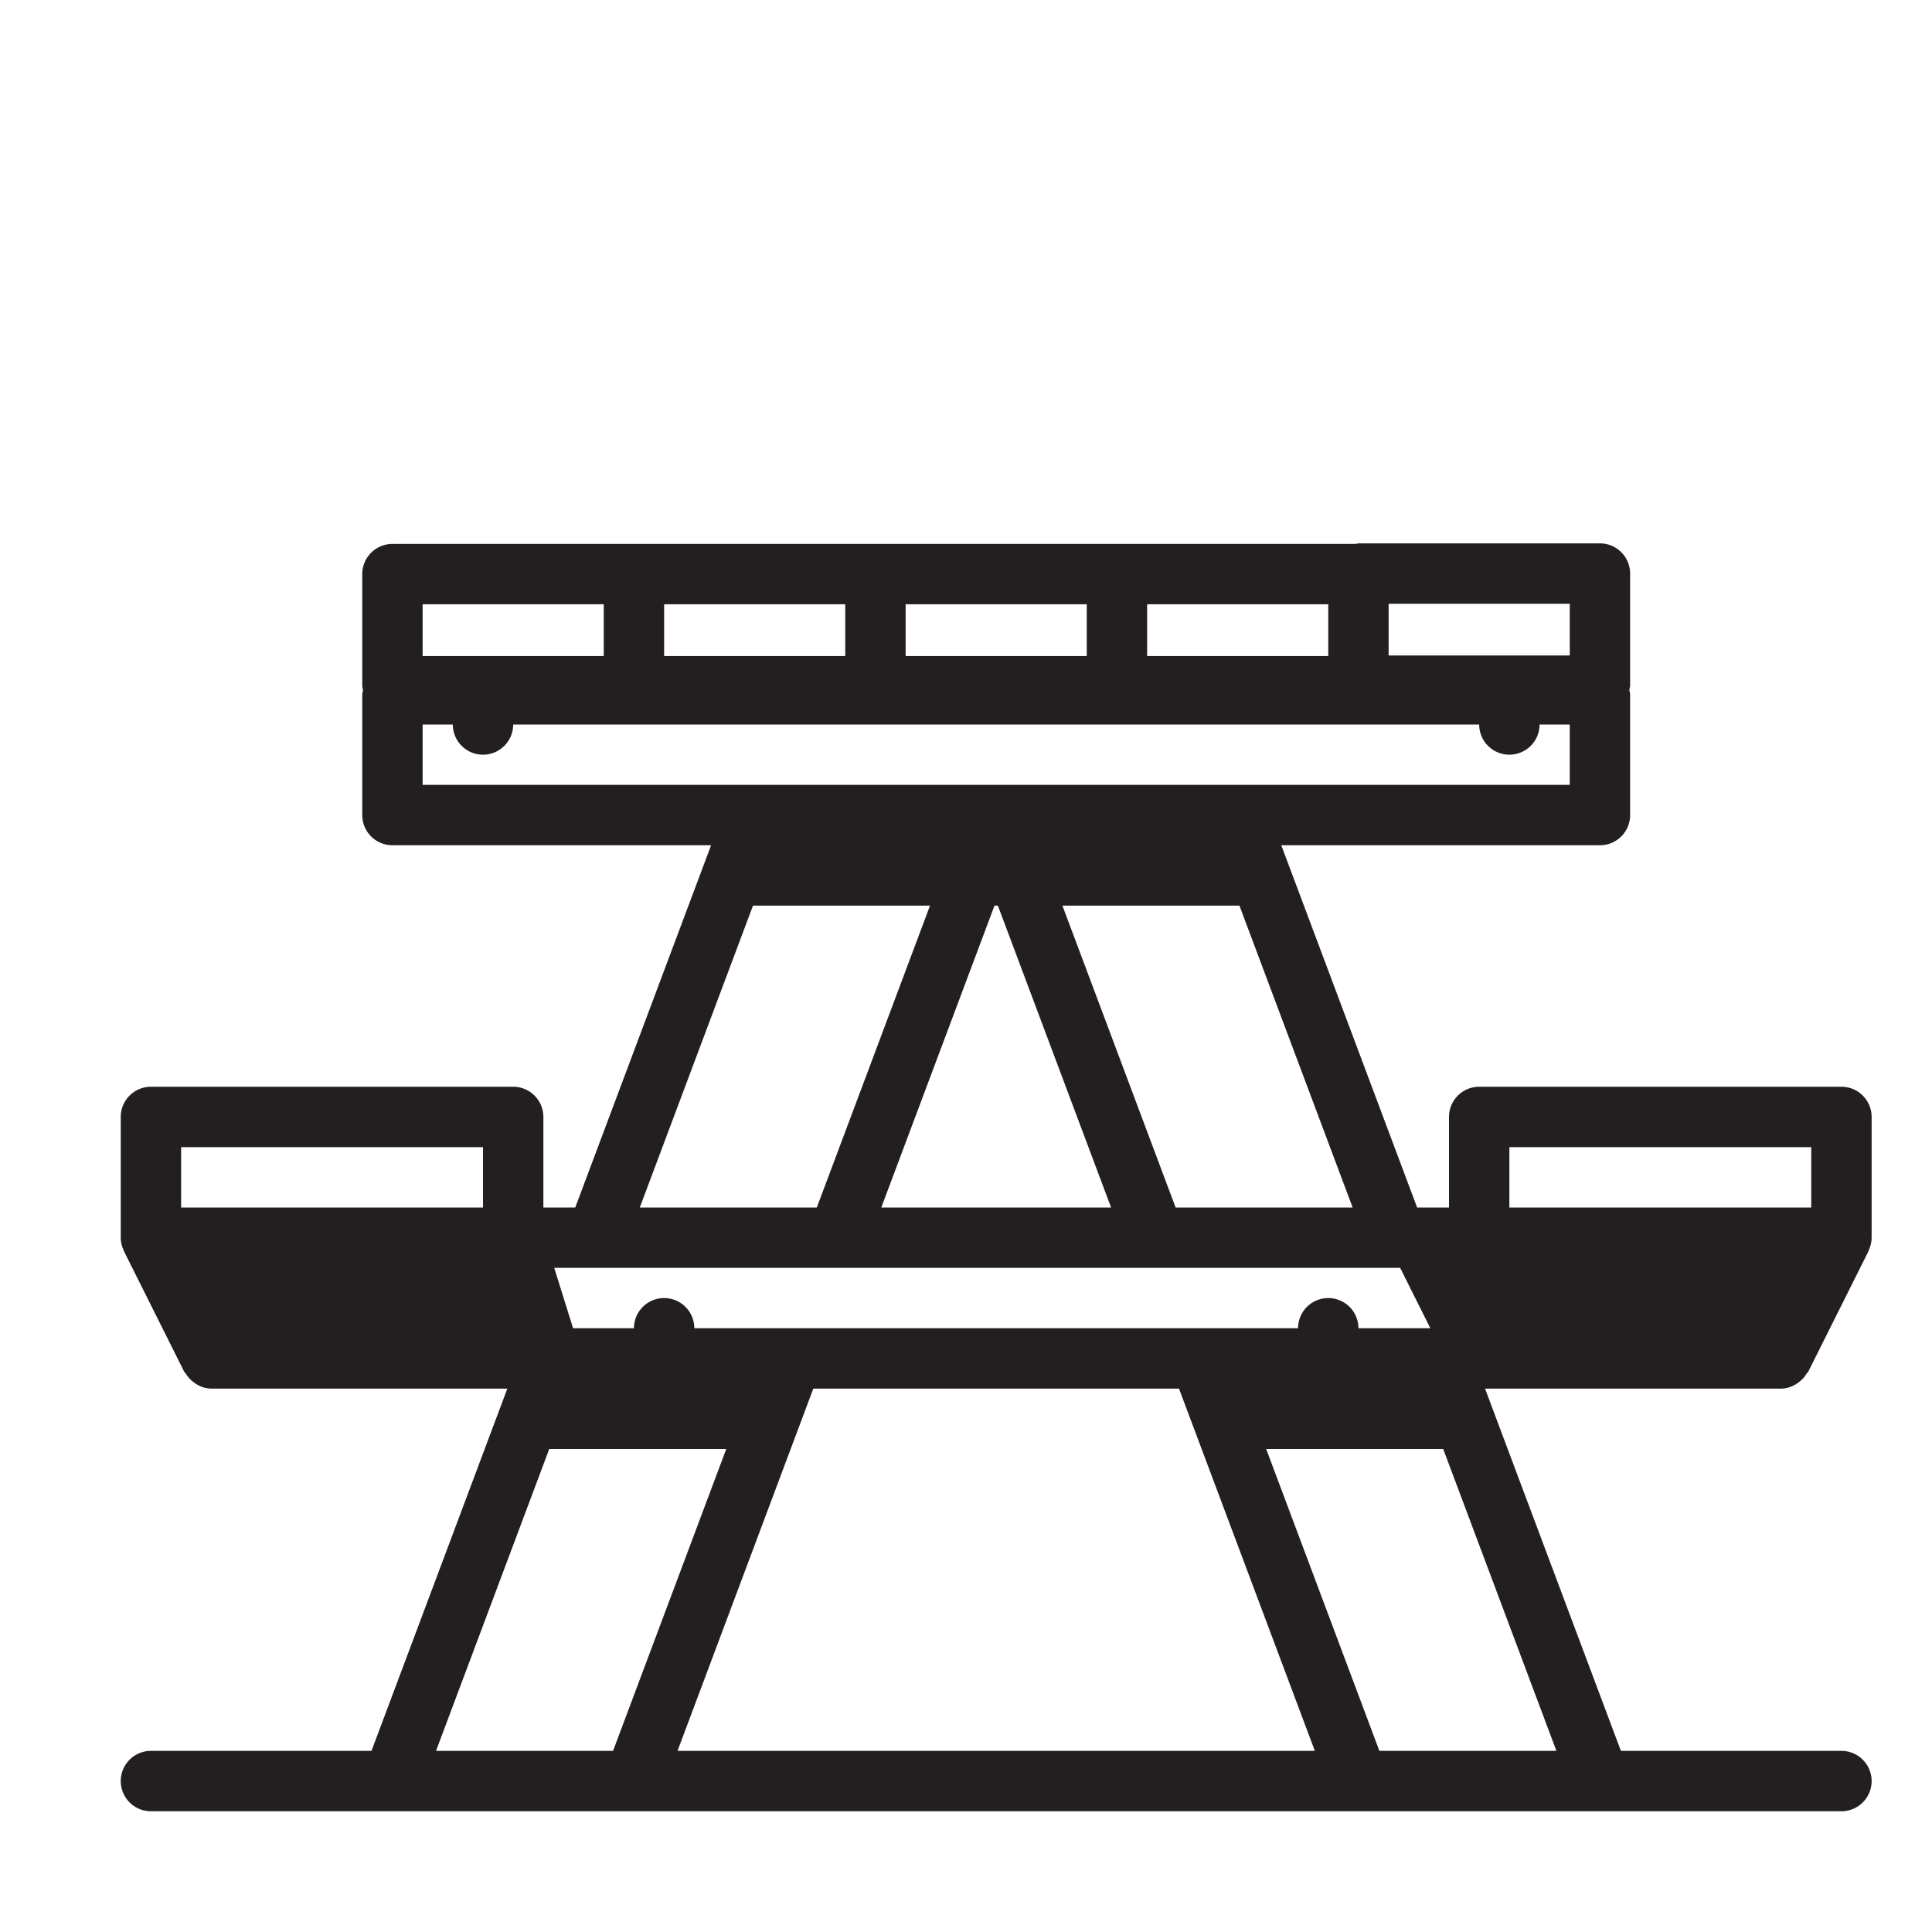<svg xmlns="http://www.w3.org/2000/svg" width="32" height="32" viewBox="0 0 32 32"><title>kamp</title><path d="M29.5,23a0.487,0.487,0,0,0,.236-0.067,0.463,0.463,0,0,0,.052-0.035,0.488,0.488,0,0,0,.137-0.149c0.006-.01.018-0.015,0.023-0.025l1-2L30.95,20.711A0.492,0.492,0,0,0,31,20.5v-2a0.5,0.5,0,0,0-.5-0.5h-6a0.5,0.5,0,0,0-.5.5V20H23.472l-2.25-6H26.5a0.5,0.5,0,0,0,.5-0.5v-2a0.468,0.468,0,0,0-.014-0.072A0.468,0.468,0,0,0,27,11.357V9.5A0.5,0.5,0,0,0,26.5,9h-4c-0.015,0-.028.007-0.044,0.009H6.5a0.5,0.5,0,0,0-.5.5v1.857a0.472,0.472,0,0,0,.013.067A0.472,0.472,0,0,0,6,11.5v2a0.5,0.5,0,0,0,.5.5h5.278l-2.25,6H9V18.5A0.5,0.5,0,0,0,8.5,18h-6a0.5,0.5,0,0,0-.5.5v2a0.492,0.492,0,0,0,.05.211l0.003,0.013,1,2c0.005,0.011.017,0.015,0.023,0.025a0.488,0.488,0,0,0,.137.149,0.463,0.463,0,0,0,.052.035A0.487,0.487,0,0,0,3.5,23H8.403l-2.25,6H2.5a0.5,0.5,0,0,0,0,1h28a0.5,0.5,0,0,0,0-1H26.847l-2.25-6H29.5ZM9.875,21H23.191l0.5,1H22.5a0.5,0.5,0,0,0-1,0h-10a0.5,0.5,0,0,0-1,0H9.492l-0.312-1H9.875Zm6.653-6,1.875,5H14.597l1.875-5h0.057Zm-3.057,8h6.057l2.25,6H11.222ZM25,19h5v1H25V19Zm-5.528,1-1.875-5h2.932l1.875,5H19.472ZM26,10.857H23V10h3v0.857Zm-4,.009H19V10.009h3v0.857Zm-4,0H15V10.009h3v0.857Zm-4,0H11V10.009h3v0.857Zm-7-.857h3v0.857H7V10.009ZM7,12H7.5a0.5,0.5,0,0,0,1,0h16a0.5,0.5,0,0,0,1,0H26v1H7V12Zm5.472,3h2.932l-1.875,5H10.597ZM3,19H8v1H3V19ZM7.222,29l1.875-5h2.932l-1.875,5H7.222Zm15.625,0-1.875-5h2.932l1.875,5H22.847Z" fill="#231f20"/></svg>